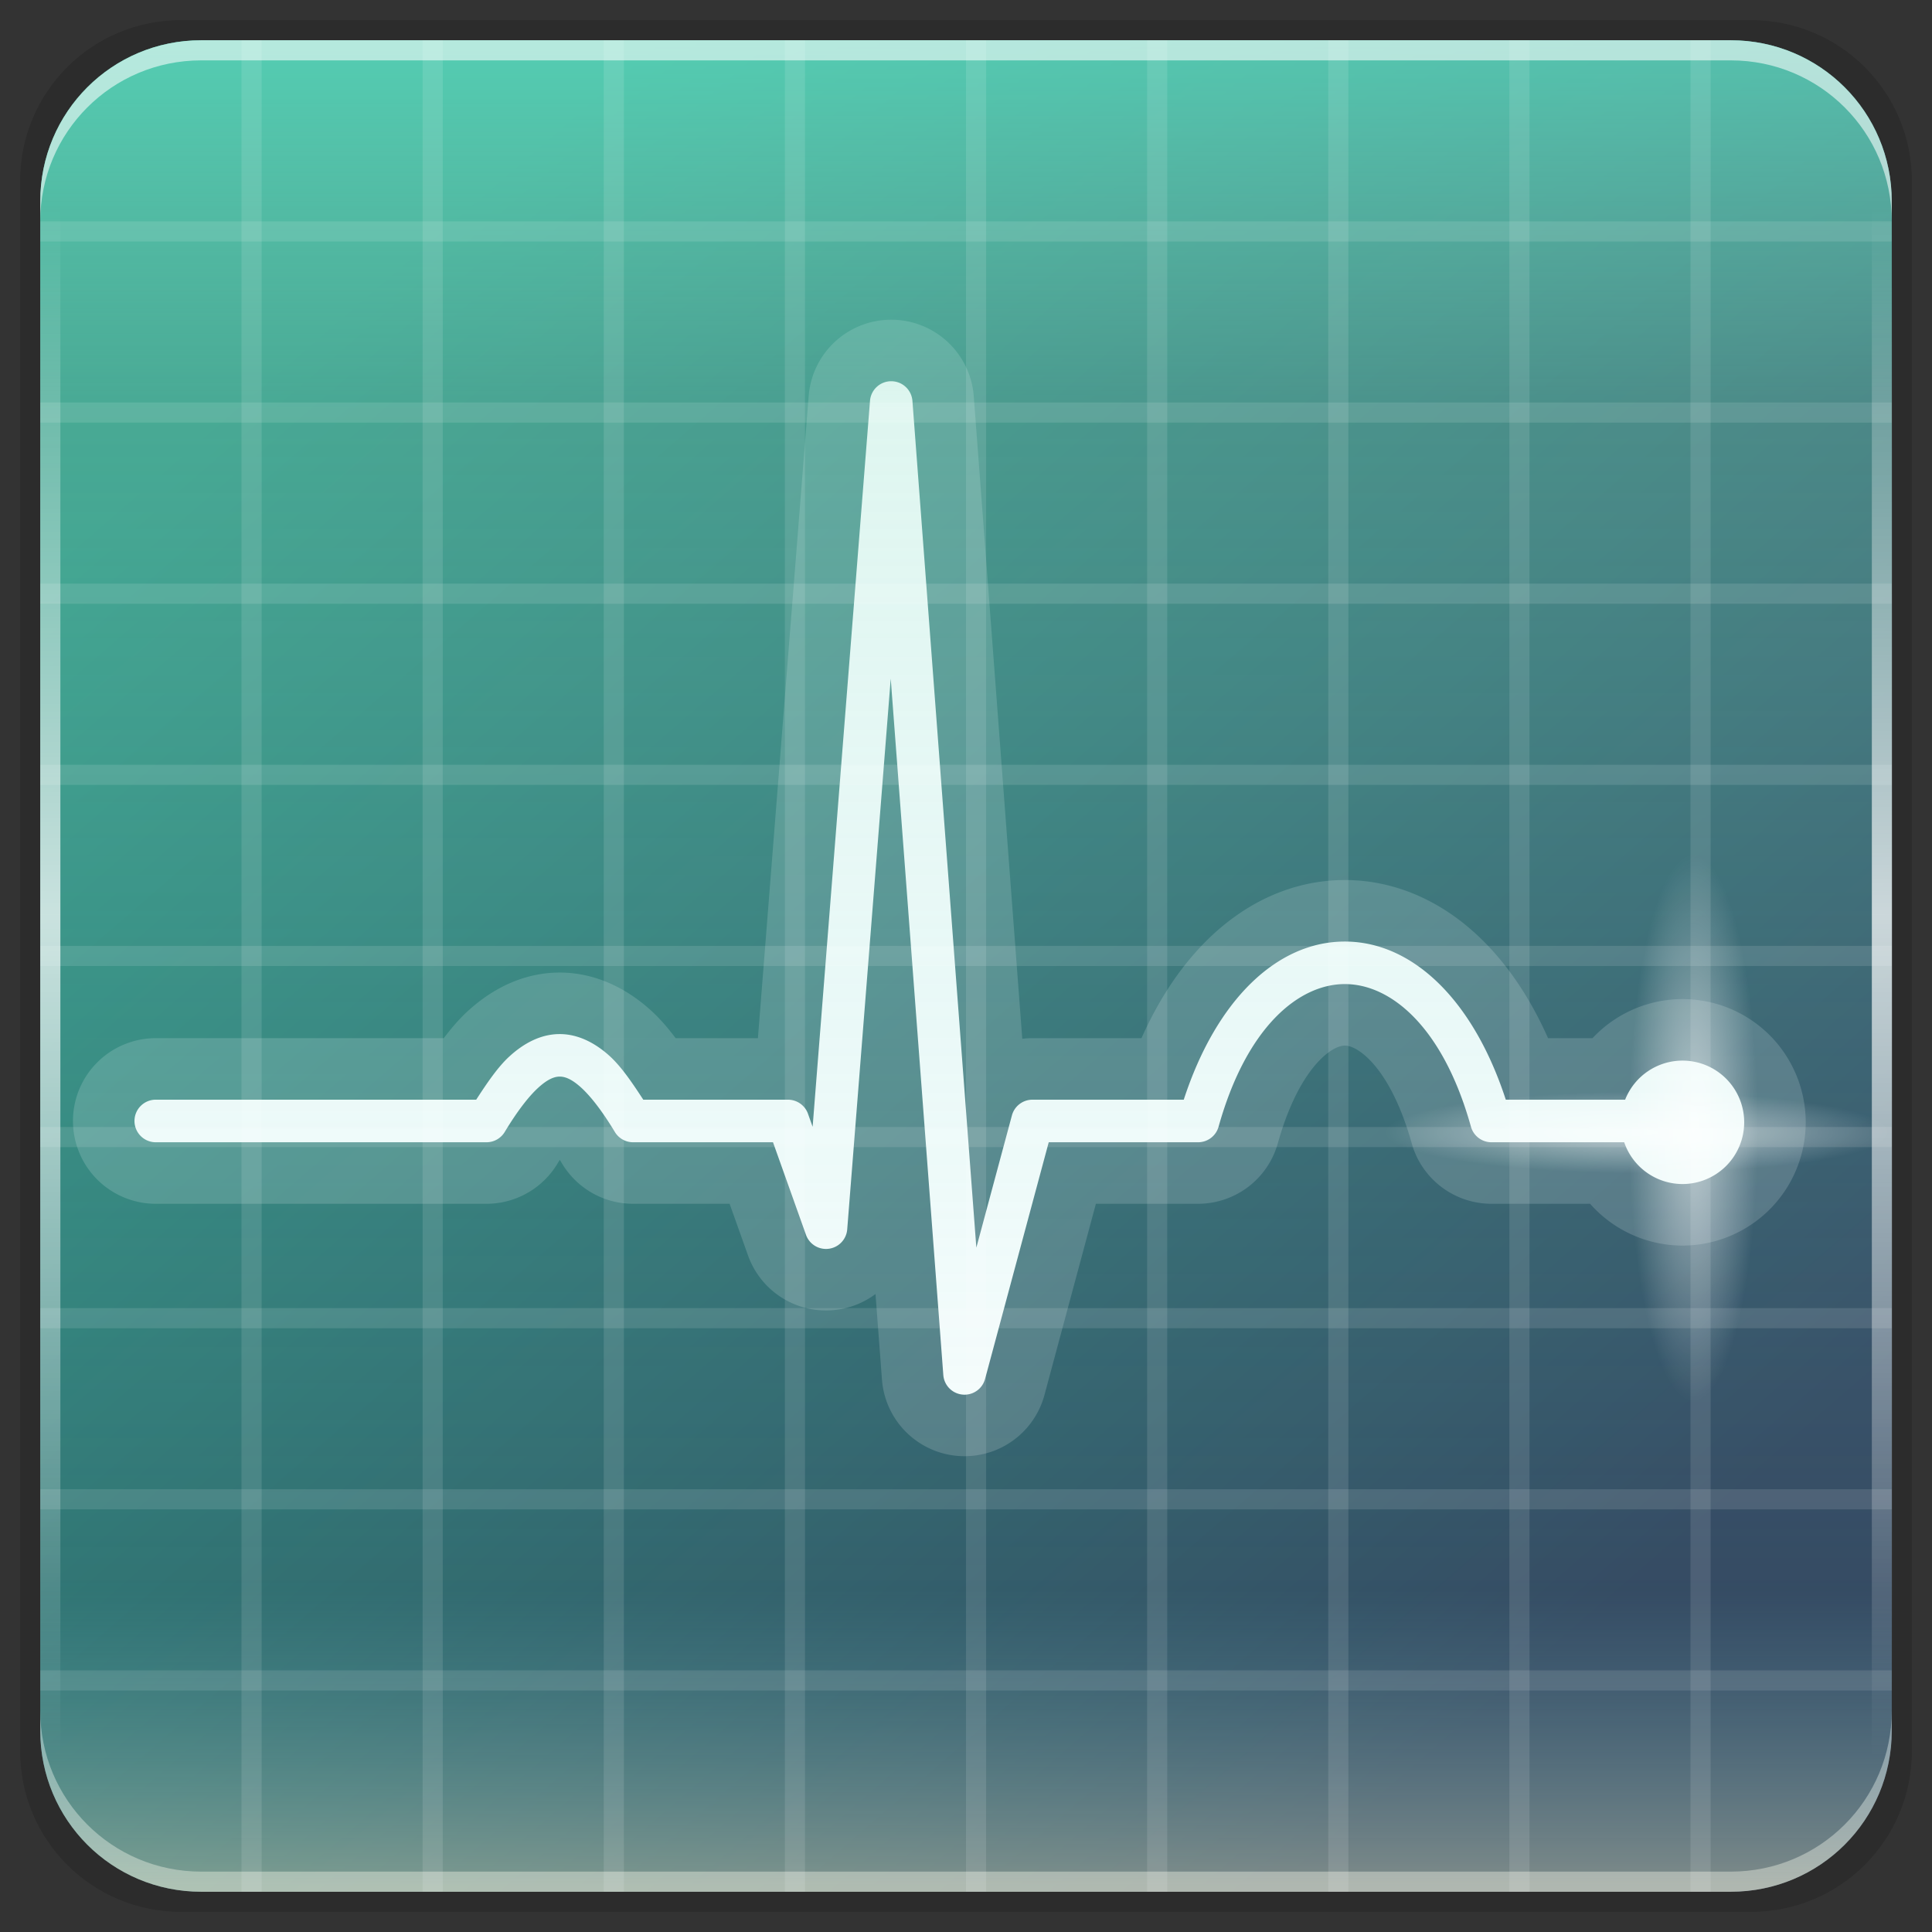<svg xmlns="http://www.w3.org/2000/svg" xmlns:xlink="http://www.w3.org/1999/xlink" height="96" viewBox="0 0 96 96" width="96"><rect x="0" y="0" width="96" height="96" fill="#333333" stroke="none"/><title>Template icons dark</title><defs><linearGradient id="c"><stop offset="0" stop-color="#fff" stop-opacity="0"/><stop offset=".457" stop-color="#fff"/><stop offset="1" stop-color="#fff" stop-opacity="0"/></linearGradient><linearGradient id="d"><stop offset="0" stop-color="#fff" stop-opacity=".549"/><stop offset="1" stop-color="#fff" stop-opacity="0"/></linearGradient><linearGradient id="a"><stop offset="0" stop-color="#344961"/><stop offset="1" stop-color="#2d9580"/></linearGradient><linearGradient xlink:href="#a" id="e" x1="36.516" y1="40.131" x2="9.579" y2="9.429" gradientUnits="userSpaceOnUse" gradientTransform="matrix(2.232 0 0 2.2 106.494 107.251)"/><linearGradient xlink:href="#b" id="f" gradientUnits="userSpaceOnUse" gradientTransform="matrix(2.536 0 0 2.549 99.853 100.8)" x1="22.144" y1="41.149" x2="22.144" y2="5.178"/><linearGradient id="b"><stop offset="0" stop-color="#eff0c8" stop-opacity=".396"/><stop offset=".16" stop-color="#71cbd7" stop-opacity=".02"/><stop offset=".8" stop-color="#91dfcb" stop-opacity=".275"/><stop offset="1" stop-color="#6beed0" stop-opacity=".627"/></linearGradient><linearGradient xlink:href="#c" id="g" x1="971.579" y1="-1.255" x2="1037.237" y2="-1.255" gradientUnits="userSpaceOnUse"/><radialGradient xlink:href="#d" id="h" cx="195.968" cy="168" fx="195.968" fy="168" r="12.579" gradientUnits="userSpaceOnUse" gradientTransform="matrix(.255 0 0 1.08 146.17 -13.397)"/><radialGradient xlink:href="#d" id="i" gradientUnits="userSpaceOnUse" gradientTransform="matrix(.161 0 0 .997 136.718 -360.878)" cx="195.968" cy="168" fx="195.968" fy="168" r="12.579"/></defs><g transform="translate(-112 -112)"><path style="isolation:auto;mix-blend-mode:normal;marker:none" d="M121 113h78c4.432 0 8 3.568 8 8v78c0 4.432-3.568 8-8 8h-78c-4.432 0-8-3.568-8-8v-78c0-4.432 3.568-8 8-8z" color="#000" overflow="visible" fill-opacity=".148" stroke-width=".66" stroke-opacity=".471"/><path style="isolation:auto;mix-blend-mode:normal;marker:none" d="M122 114h76c4.432 0 8 3.568 8 8v76c0 4.432-3.568 8-8 8h-76c-4.432 0-8-3.568-8-8v-76c0-4.432 3.568-8 8-8z" color="#000" overflow="visible" fill="url(#e)" stroke-width=".66" stroke-opacity=".471"/><path d="M156.277 130.943a1.057 1.057 0 0 0-1.047.973l-2.851 36.074-.229-.644a1.057 1.057 0 0 0-.996-.703h-7.19c-.56-.86-1.109-1.668-1.702-2.198-.732-.653-1.585-1.077-2.496-1.062-.912.014-1.743.458-2.457 1.113-.577.529-1.107 1.316-1.647 2.147h-15.889a1.058 1.058 0 1 0 0 2.115h16.4a1.057 1.057 0 0 0 .907-.512c.613-1.018 1.182-1.755 1.658-2.191.477-.437.806-.555 1.06-.559.255-.004.575.096 1.056.525.48.43 1.063 1.173 1.697 2.225a1.057 1.057 0 0 0 .906.512h6.953l1.639 4.6a1.057 1.057 0 0 0 2.049-.272l2.162-27.365 2.613 34.605a1.057 1.057 0 0 0 2.074.195l3.164-11.763h7.422a1.057 1.057 0 0 0 1.018-.774c1.39-4.97 3.992-7.083 6.27-7.086 2.277-.002 4.876 2.104 6.269 7.086a1.057 1.057 0 0 0 1.017.774h6.598a3.066 3.066 0 0 0 2.897 2.076 3.066 3.066 0 0 0 3.066-3.066 3.066 3.066 0 0 0-3.066-3.067 3.066 3.066 0 0 0-2.85 1.942h-5.93c-1.623-4.978-4.647-7.861-8.006-7.858-3.358.003-6.376 2.89-7.996 7.858h-7.52a1.057 1.057 0 0 0-1.019.783l-1.767 6.568-3.176-42.074a1.057 1.057 0 0 0-1.06-.977z" style="line-height:normal;font-variant-ligatures:normal;font-variant-position:normal;font-variant-caps:normal;font-variant-numeric:normal;font-variant-alternates:normal;font-feature-settings:normal;text-indent:0;text-align:start;text-decoration-line:none;text-decoration-style:solid;text-decoration-color:#000;text-transform:none;text-orientation:mixed;shape-padding:0;isolation:auto;mix-blend-mode:normal" color="#000" font-weight="400" font-family="sans-serif" white-space="normal" overflow="visible" fill="none" stroke="#fff" stroke-width="6.114" stroke-linecap="round" stroke-linejoin="round" stroke-opacity=".17"/><path style="line-height:normal;font-variant-ligatures:normal;font-variant-position:normal;font-variant-caps:normal;font-variant-numeric:normal;font-variant-alternates:normal;font-feature-settings:normal;text-indent:0;text-align:start;text-decoration-line:none;text-decoration-style:solid;text-decoration-color:#000;text-transform:none;text-orientation:mixed;shape-padding:0;isolation:auto;mix-blend-mode:normal" d="M156.277 130.943a1.057 1.057 0 0 0-1.047.973l-2.851 36.074-.229-.644a1.057 1.057 0 0 0-.996-.703h-7.19c-.56-.86-1.109-1.668-1.702-2.198-.732-.653-1.585-1.077-2.496-1.062-.912.014-1.743.458-2.457 1.113-.577.529-1.107 1.316-1.647 2.147h-15.889a1.058 1.058 0 1 0 0 2.115h16.4a1.057 1.057 0 0 0 .907-.512c.613-1.018 1.182-1.755 1.658-2.191.477-.437.806-.555 1.06-.559.255-.004.575.096 1.056.525.48.43 1.063 1.173 1.697 2.225a1.057 1.057 0 0 0 .906.512h6.953l1.639 4.6a1.057 1.057 0 0 0 2.049-.272l2.162-27.365 2.613 34.605a1.057 1.057 0 0 0 2.074.195l3.164-11.763h7.422a1.057 1.057 0 0 0 1.018-.774c1.39-4.97 3.992-7.083 6.27-7.086 2.277-.002 4.876 2.104 6.269 7.086a1.057 1.057 0 0 0 1.017.774h6.598a3.066 3.066 0 0 0 2.897 2.076 3.066 3.066 0 0 0 3.066-3.066 3.066 3.066 0 0 0-3.066-3.067 3.066 3.066 0 0 0-2.85 1.942h-5.93c-1.623-4.978-4.647-7.861-8.006-7.858-3.358.003-6.376 2.89-7.996 7.858h-7.52a1.057 1.057 0 0 0-1.019.783l-1.767 6.568-3.176-42.074a1.057 1.057 0 0 0-1.06-.977z" color="#000" font-weight="400" font-family="sans-serif" white-space="normal" overflow="visible" fill="#fcfffe" stroke-width="2.114" stroke-linecap="round" stroke-linejoin="round"/><path d="M122 206c-4.432 0-8-3.568-8-8v-1c0 4.432 3.568 8 8 8h76c4.432 0 8-3.568 8-8v1c0 4.432-3.568 8-8 8z" style="isolation:auto;mix-blend-mode:normal;marker:none" color="#000" overflow="visible" fill="#fff" fill-opacity=".401" stroke-width=".66" stroke-opacity=".471"/><path style="isolation:auto;mix-blend-mode:normal;marker:none" d="M122 114h76c4.432 0 8 3.568 8 8v76c0 4.432-3.568 8-8 8h-76c-4.432 0-8-3.568-8-8v-76c0-4.432 3.568-8 8-8z" color="#000" overflow="visible" fill="url(#f)" stroke-width="1.199"/><path d="M122 114h76c4.432 0 8 3.568 8 8v76c0 4.432-3.568 8-8 8h-76c-4.432 0-8-3.568-8-8v-76c0-4.432 3.568-8 8-8z" style="isolation:auto;mix-blend-mode:normal;marker:none" color="#000" overflow="visible" fill="none" stroke-width="1.199"/><path style="isolation:auto;mix-blend-mode:normal;marker:none" d="M122 114c-4.432 0-8 3.568-8 8v1c0-4.432 3.568-8 8-8h76c4.432 0 8 3.568 8 8v-1c0-4.432-3.568-8-8-8z" color="#000" overflow="visible" fill="#fff" fill-opacity=".566" stroke-width=".66" stroke-opacity=".471"/><path opacity=".2" fill="#fff" fill-opacity=".577" d="M125 114v92h-1v-92zM134 114v92h-1v-92zM143 114v92h-1v-92zM152 114v92h-1v-92zM161 114v92h-1v-92zM170 114v92h-1v-92zM179 114v92h-1v-92zM188 114v92h-1v-92zM197 114v92h-1v-92z"/><path opacity=".2" fill="#fff" fill-opacity=".577" d="M206 124h-92v-1h92zM206 133h-92v-1h92zM206 142h-92v-1h92zM206 151h-92v-1h92zM206 160h-92v-1h92zM206 169h-92v-1h92zM206 178h-92v-1h92zM206 187h-92v-1h92zM206 196h-92v-1h92z"/><path transform="matrix(0 1.173 -1.042 0 113.192 -1017.417)" opacity=".728" fill="url(#g)" stroke-width=".915" d="M971.579-1.735h65.658v.96h-65.658zM971.579-89.078h65.658v.96h-65.658z"/><ellipse style="isolation:auto;mix-blend-mode:normal;marker:none" cx="195.789" cy="168" rx="4.268" ry="15.855" color="#000" display="block" overflow="visible" opacity=".993" fill="url(#h)" stroke-width="3.475"/><ellipse ry="14.641" rx="2.691" cy="-193.362" cx="168" style="isolation:auto;mix-blend-mode:normal;marker:none" transform="rotate(90)" color="#000" display="block" overflow="visible" opacity=".993" fill="url(#i)" stroke-width="2.652"/></g></svg>